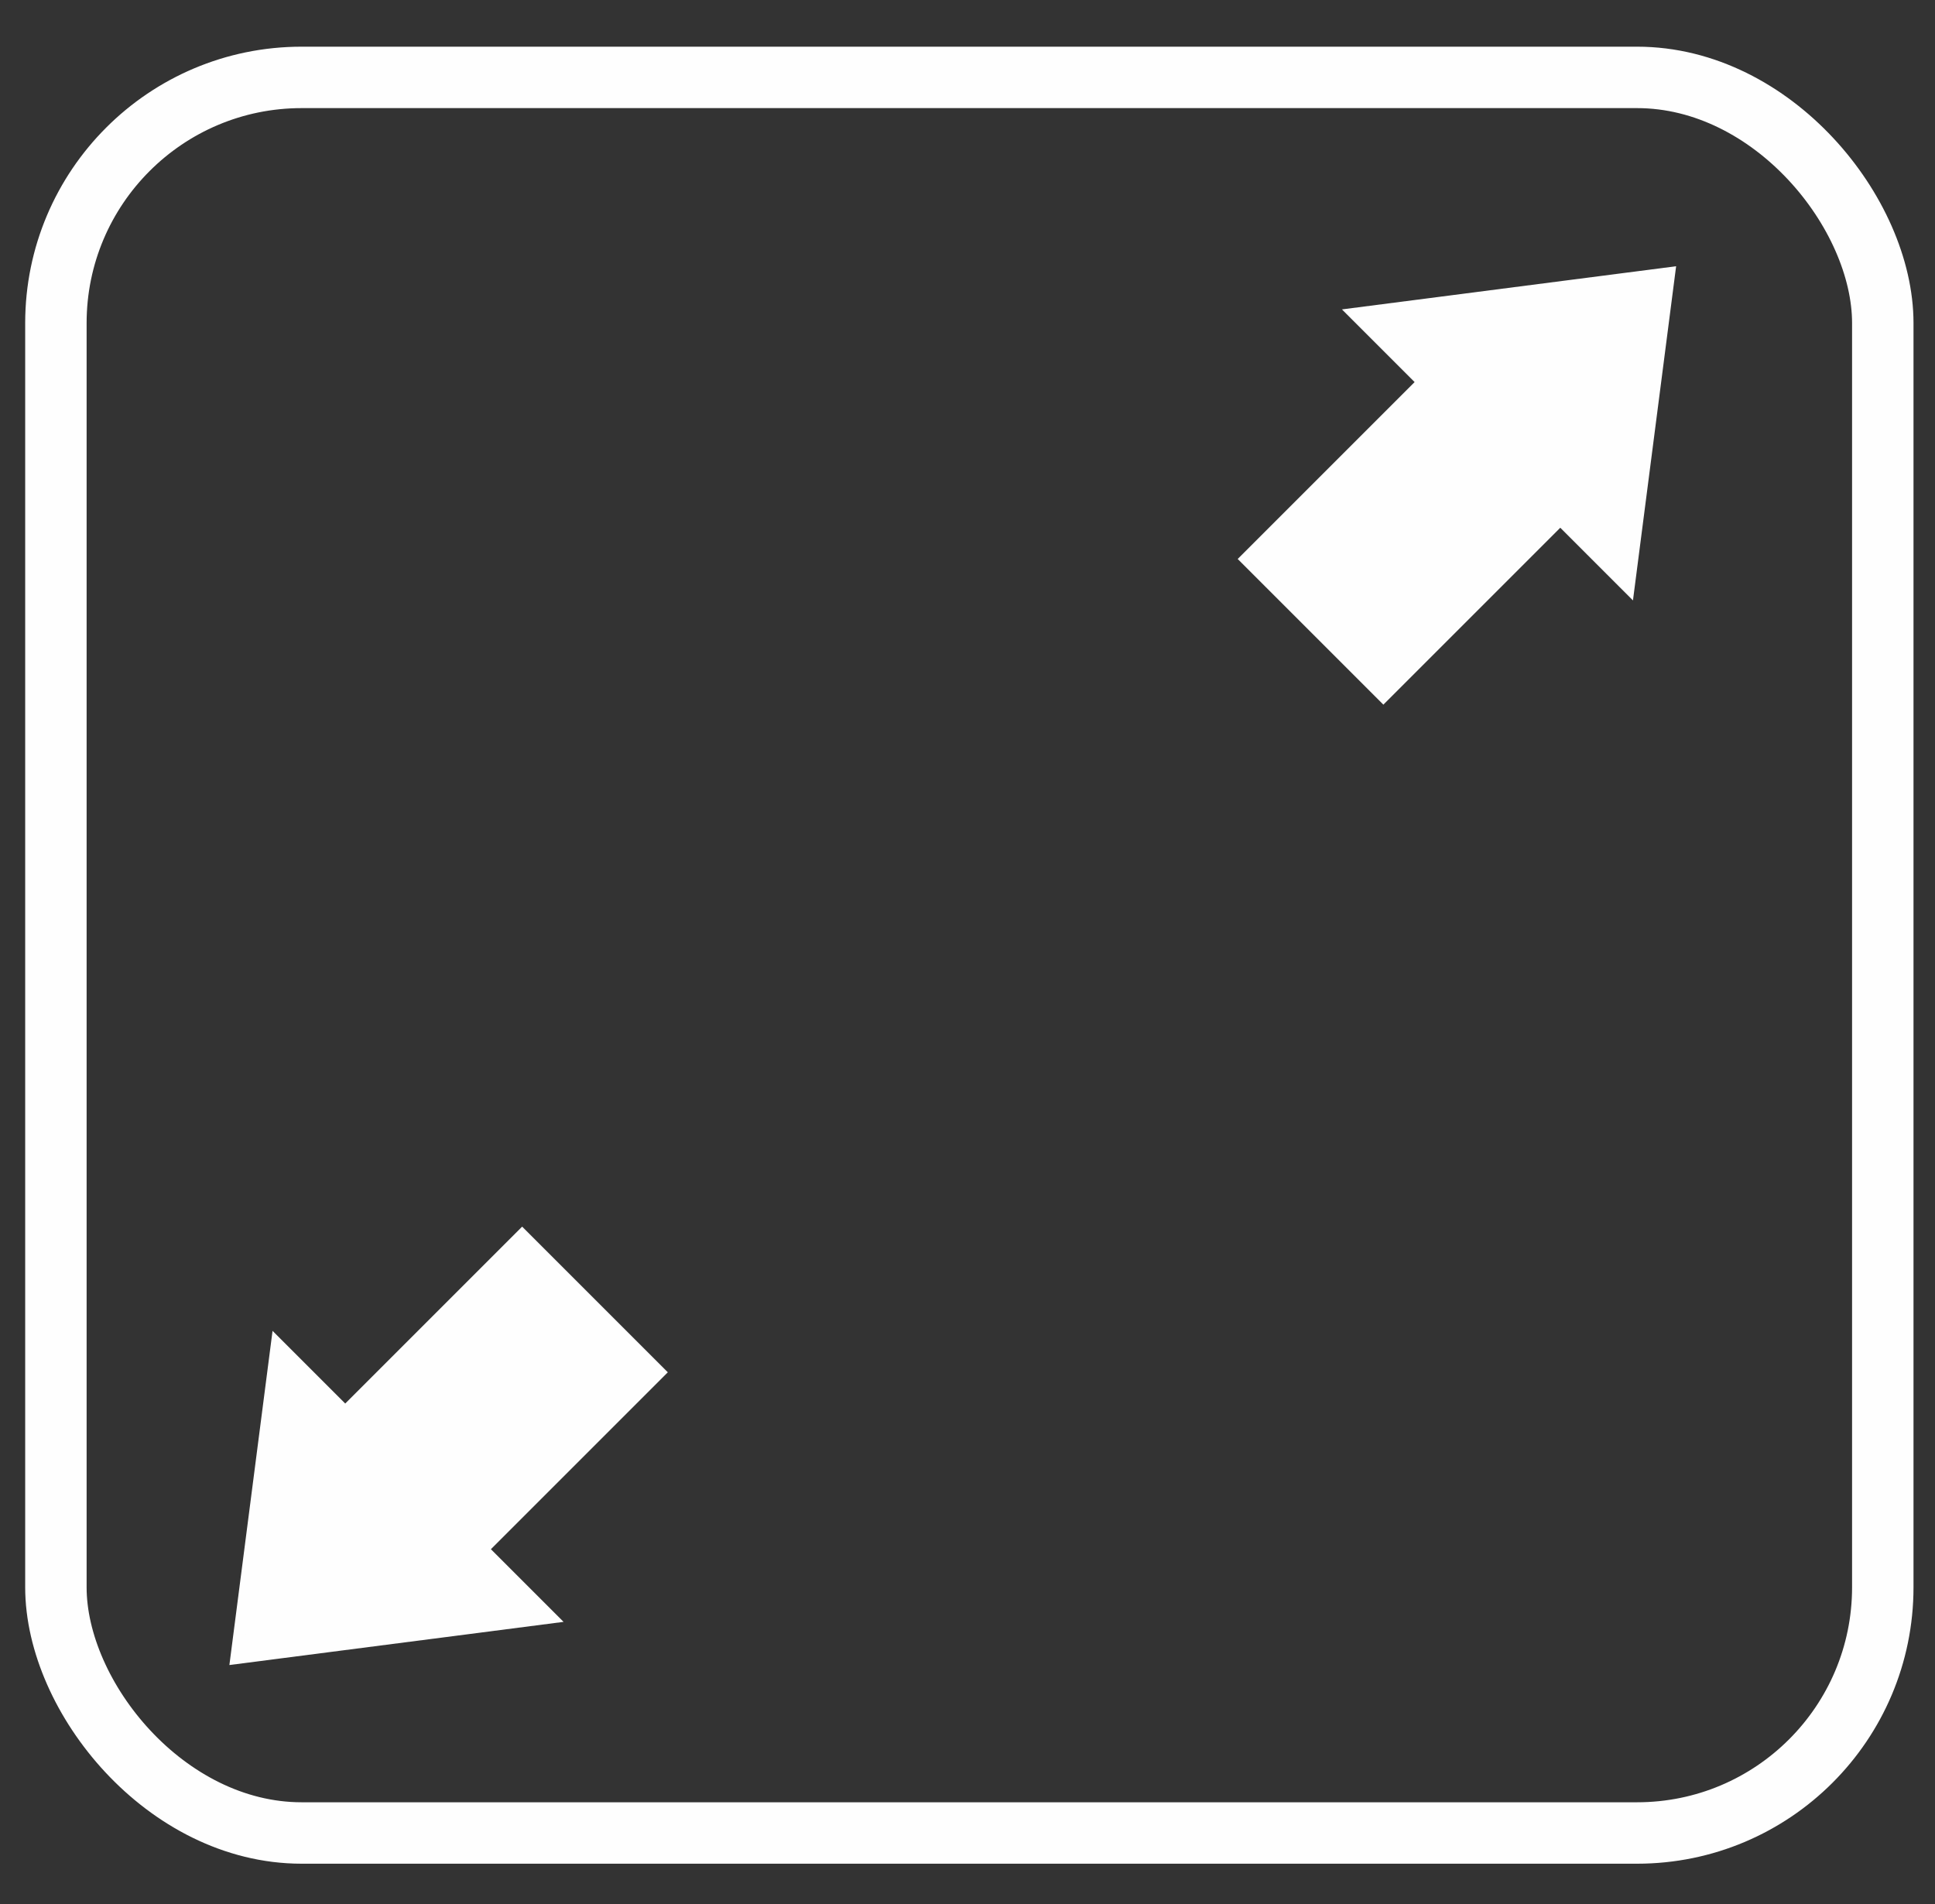 <?xml version="1.0" encoding="UTF-8"?>
<!DOCTYPE svg PUBLIC "-//W3C//DTD SVG 1.1//EN" "http://www.w3.org/Graphics/SVG/1.1/DTD/svg11.dtd">
<!-- Creator: CorelDRAW 2017 -->
<svg xmlns="http://www.w3.org/2000/svg" xml:space="preserve" width="31.5mm" height="31mm" version="1.1" style="shape-rendering:geometricPrecision; text-rendering:geometricPrecision; image-rendering:optimizeQuality; fill-rule:evenodd; clip-rule:evenodd"
viewBox="0 0 3150 3100"
 xmlns:xlink="http://www.w3.org/1999/xlink">
 <rect x="0" y="0" width="3150" height="3100" fill="#333333" stroke="none"/>
 <defs>
  <style type="text/css">
   <![CDATA[
    .str0 {stroke:#FEFEFE;stroke-width:100}
    .str1 {stroke:#FEFEFE;stroke-width:20}
    .fil0 {fill:none}
    .fil1 {fill:#FEFEFE;fill-rule:nonzero}
   ]]>
  </style>
 </defs>
 <g id="Capa_x0020_1">
  <path class="fil1 str1" d="M2252 1133l288 -288 111 111 66 -511 -511 66 111 111 -288 288 222 222zm144 -144m200 -89m89 -200m-222 -222m-200 89m-89 200m-33 255">
      <animateTransform id="fullscreen"
        attributeName="transform"
        attributeType="XML"
        type="translate"
        dur="0.8s"
        values="0,150;150,-150;0,150"
        repeatCount="indefinite"/>
  </path>
  <path class="fil1 str1" d="M850 2011l-288 288 -111 -111 -66 511 511 -66 -111 -111 288 -288 -222 -222zm-144 144m-200 89m-89 200m222 222m200 -89m89 -200m33 -255">
      <animateTransform id="fullscreen"
        attributeName="transform"
        attributeType="XML"
        type="translate"
        dur="0.8s"
        values="150,0;-150,150;150,0"
        repeatCount="indefinite"/>
  </path>
  <rect class="fil0 str0" x="91" y="126" width="2974" height="2858" rx="400" ry="400"/>
 </g>
</svg>
